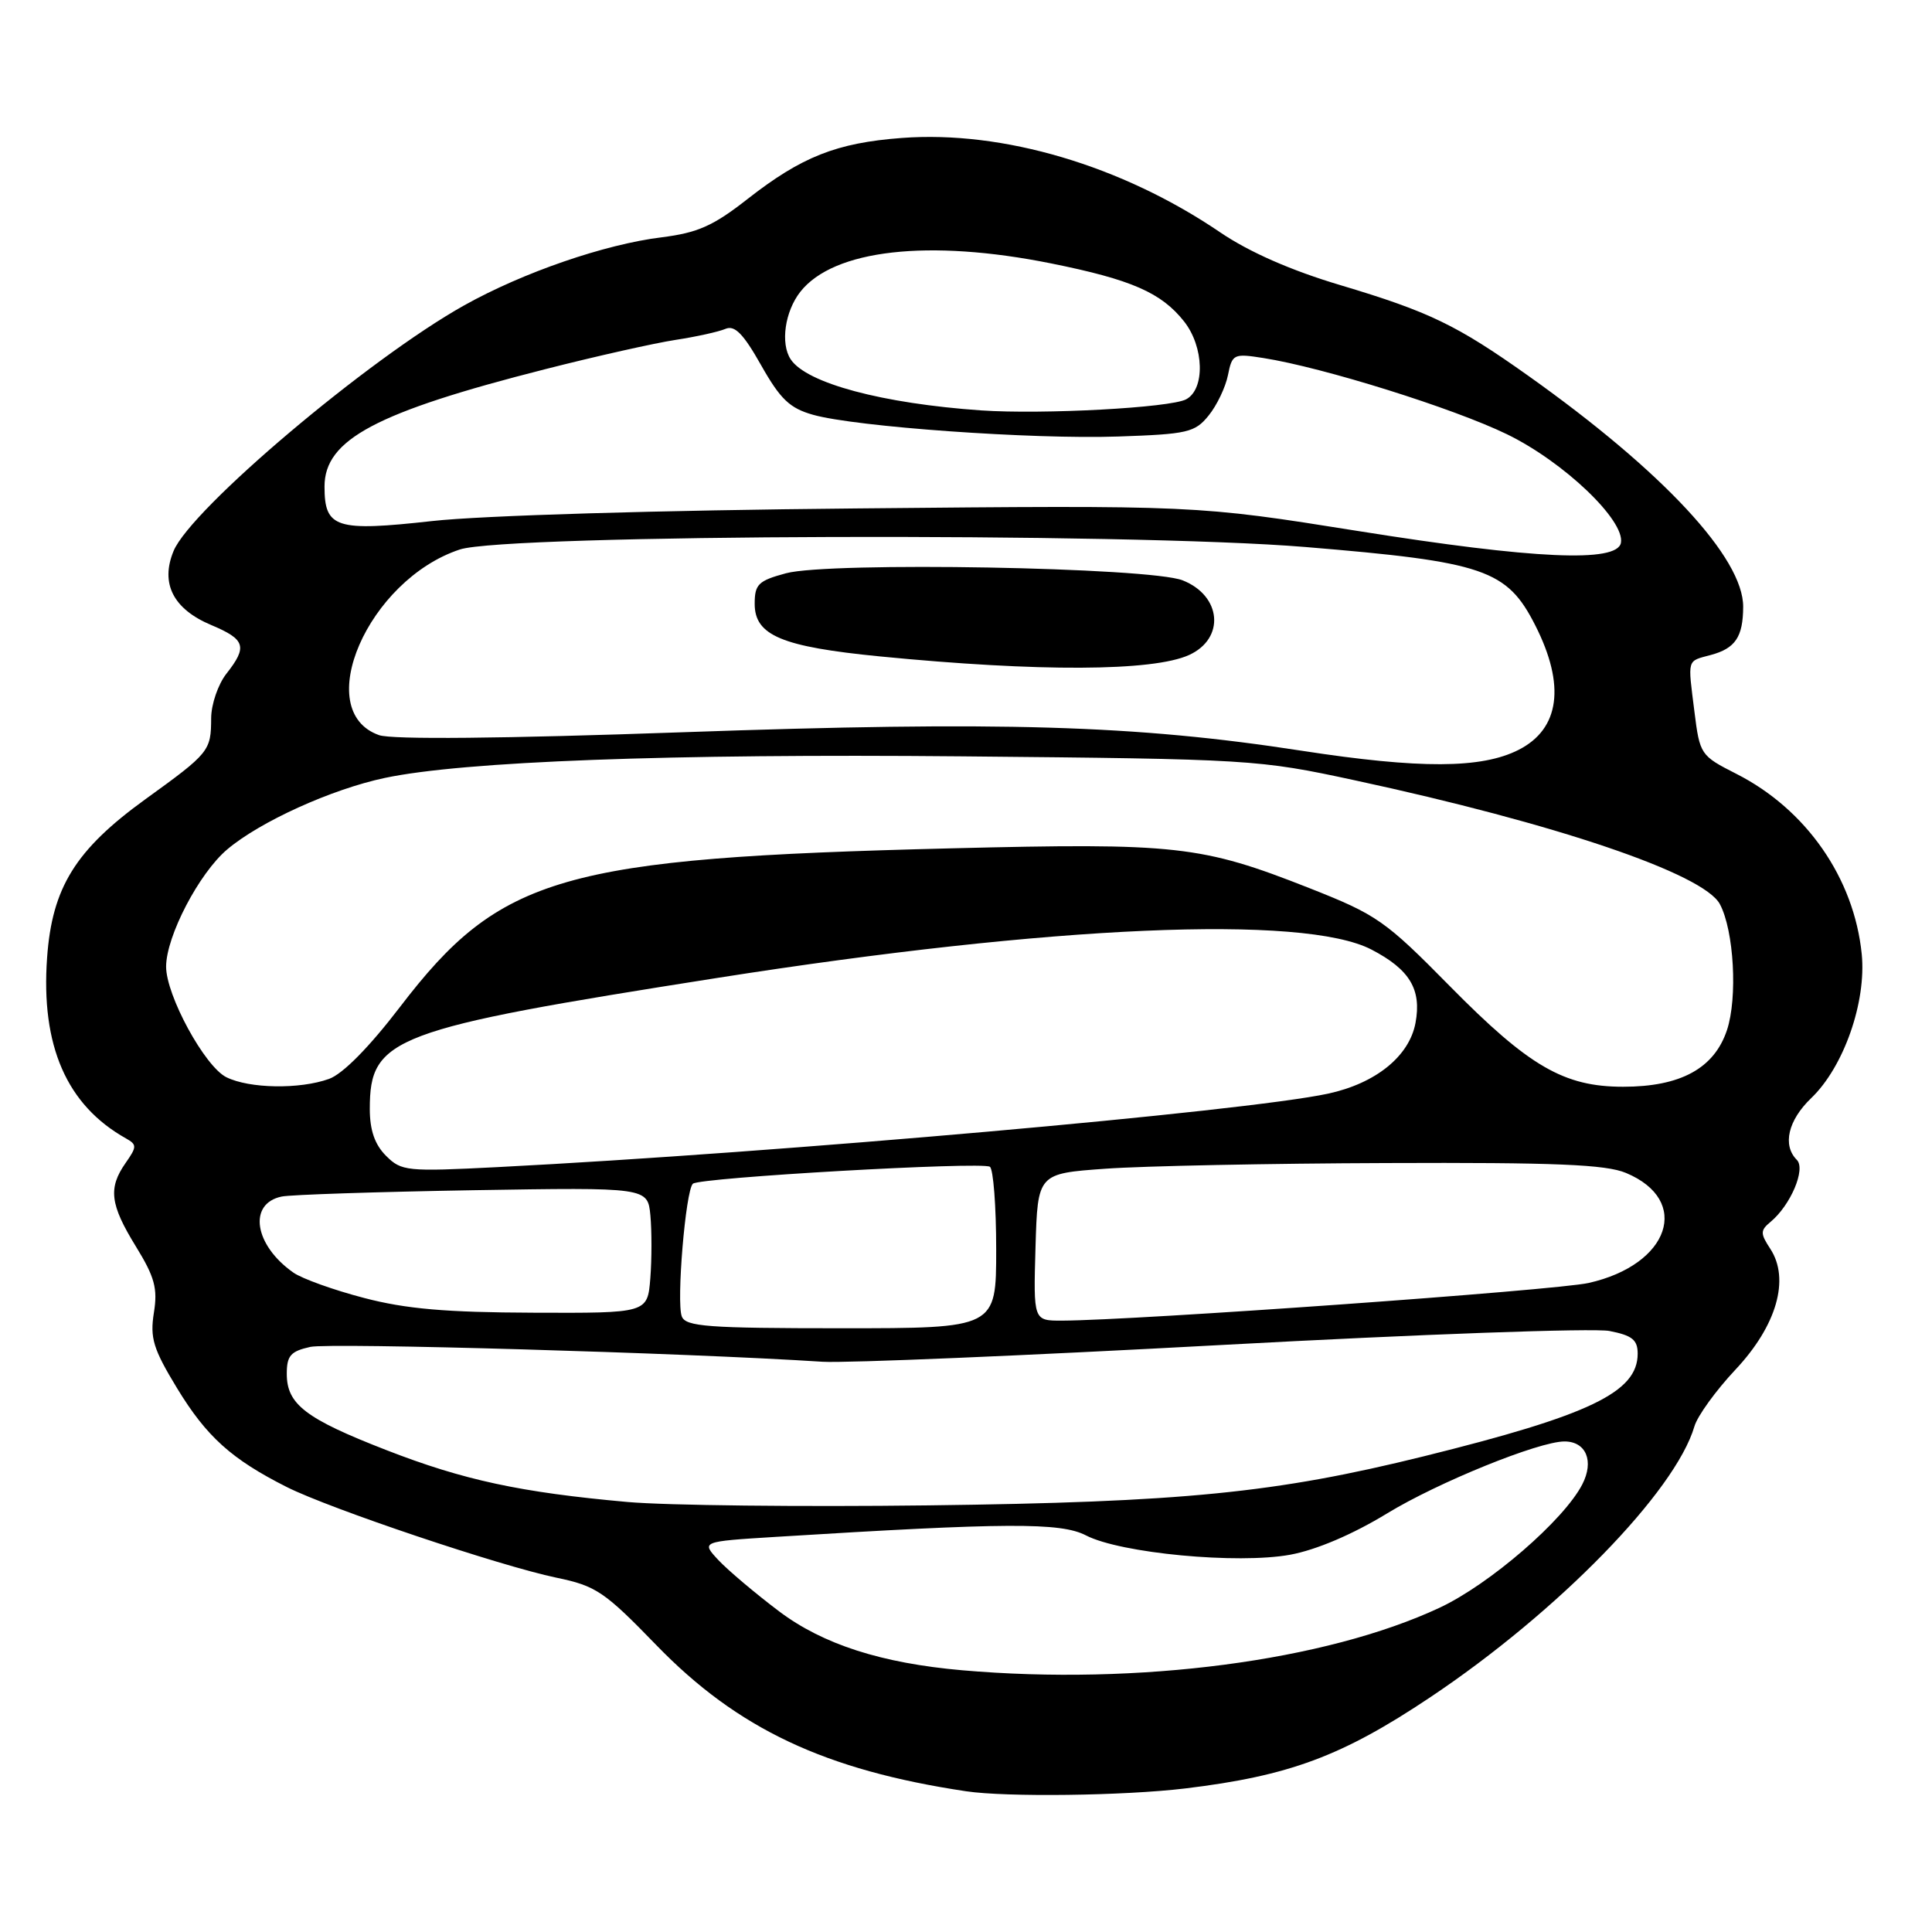 <?xml version="1.0" encoding="UTF-8" standalone="no"?>
<!DOCTYPE svg PUBLIC "-//W3C//DTD SVG 1.1//EN" "http://www.w3.org/Graphics/SVG/1.1/DTD/svg11.dtd" >
<svg xmlns="http://www.w3.org/2000/svg" xmlns:xlink="http://www.w3.org/1999/xlink" version="1.1" viewBox="0 0 256 256">
 <g >
 <path fill="currentColor"
d=" M 157.03 236.98 C 170.85 235.31 177.81 232.72 189.51 224.90 C 206.43 213.59 221.99 197.63 224.52 189.00 C 224.92 187.62 227.37 184.24 229.96 181.48 C 235.43 175.66 237.20 169.48 234.57 165.47 C 233.24 163.44 233.24 163.04 234.60 161.91 C 237.27 159.70 239.30 154.90 238.09 153.69 C 236.15 151.75 236.93 148.44 240.00 145.50 C 244.30 141.38 247.32 132.77 246.69 126.43 C 245.68 116.35 239.33 107.23 230.06 102.53 C 225.33 100.13 225.23 99.98 224.52 94.29 C 223.63 87.18 223.49 87.65 226.68 86.79 C 229.94 85.92 230.96 84.40 230.98 80.42 C 231.02 73.94 220.34 62.46 202.50 49.79 C 193.02 43.06 189.39 41.31 177.63 37.79 C 171.05 35.83 165.53 33.40 161.67 30.78 C 148.66 21.94 132.89 17.27 119.49 18.28 C 110.83 18.93 106.20 20.77 99.00 26.41 C 94.51 29.93 92.43 30.85 87.69 31.44 C 80.10 32.38 69.31 36.10 61.51 40.46 C 48.85 47.54 25.30 67.44 23.00 73.01 C 21.22 77.31 22.95 80.71 28.01 82.83 C 32.52 84.73 32.82 85.69 30.00 89.27 C 28.90 90.67 27.99 93.32 27.98 95.16 C 27.96 99.51 27.77 99.76 19.24 105.92 C 10.00 112.61 6.90 117.60 6.24 126.90 C 5.40 138.58 8.84 146.45 16.70 150.85 C 18.15 151.67 18.15 151.95 16.65 154.09 C 14.31 157.43 14.58 159.60 18.01 165.17 C 20.50 169.22 20.91 170.72 20.39 173.95 C 19.86 177.29 20.30 178.74 23.46 183.94 C 27.37 190.37 30.68 193.35 38.00 197.04 C 43.75 199.93 66.24 207.49 73.72 209.05 C 78.98 210.14 80.08 210.88 86.98 218.00 C 97.71 229.07 109.31 234.55 128.00 237.35 C 133.34 238.15 148.95 237.95 157.03 236.98 Z  M 127.50 221.32 C 116.80 220.38 109.06 217.89 103.26 213.53 C 100.09 211.14 96.47 208.08 95.20 206.73 C 92.90 204.26 92.90 204.26 102.70 203.65 C 133.33 201.75 140.54 201.71 143.90 203.45 C 148.48 205.82 164.00 207.28 170.95 206.01 C 174.42 205.37 179.23 203.32 183.79 200.54 C 190.54 196.42 203.90 191.00 207.30 191.00 C 210.17 191.00 211.25 193.61 209.66 196.69 C 207.21 201.44 197.38 209.93 190.76 213.03 C 175.66 220.09 150.82 223.35 127.50 221.32 Z  M 83.13 199.02 C 68.97 197.75 61.43 196.13 51.18 192.14 C 40.48 187.98 38.00 186.08 38.00 182.04 C 38.00 179.63 38.51 179.05 41.12 178.47 C 43.75 177.90 90.85 179.26 109.00 180.44 C 112.03 180.63 135.88 179.63 162.00 178.21 C 188.12 176.79 211.19 175.96 213.25 176.36 C 216.27 176.95 217.00 177.53 217.00 179.37 C 217.00 184.48 210.66 187.52 188.65 192.97 C 169.01 197.83 156.69 199.05 123.00 199.47 C 106.22 199.68 88.29 199.48 83.13 199.02 Z  M 90.34 174.43 C 89.61 172.53 90.84 157.76 91.81 156.85 C 92.68 156.03 130.02 153.90 131.16 154.60 C 131.62 154.89 132.00 159.82 132.00 165.56 C 132.00 176.00 132.00 176.00 111.47 176.00 C 93.76 176.00 90.85 175.78 90.34 174.43 Z  M 137.21 165.25 C 137.50 155.50 137.50 155.50 146.50 154.86 C 151.45 154.50 168.23 154.16 183.78 154.11 C 206.10 154.02 212.78 154.30 215.45 155.42 C 224.15 159.05 221.25 167.59 210.50 170.00 C 206.11 170.98 150.58 174.95 140.71 174.99 C 136.93 175.00 136.93 175.00 137.21 165.25 Z  M 48.22 171.98 C 44.22 170.94 40.02 169.43 38.88 168.63 C 33.68 164.99 32.83 159.48 37.32 158.55 C 38.52 158.30 49.92 157.93 62.66 157.71 C 85.82 157.33 85.82 157.33 86.18 161.05 C 86.37 163.10 86.37 166.85 86.17 169.39 C 85.80 174.00 85.80 174.00 70.65 173.94 C 59.10 173.90 53.77 173.44 48.22 171.98 Z  M 51.15 153.15 C 49.66 151.66 49.00 149.76 49.00 146.93 C 49.00 137.47 51.93 136.36 95.05 129.58 C 139.46 122.60 172.73 121.16 181.72 125.82 C 186.80 128.46 188.39 131.10 187.56 135.55 C 186.73 139.97 182.28 143.56 175.95 144.92 C 164.89 147.29 103.39 152.73 65.90 154.65 C 53.89 155.26 53.19 155.19 51.15 153.15 Z  M 30.00 142.74 C 27.13 141.32 22.00 131.89 22.01 128.07 C 22.03 124.04 26.37 115.71 30.11 112.55 C 34.44 108.88 43.94 104.57 50.99 103.08 C 61.41 100.88 88.63 99.86 127.50 100.22 C 165.76 100.58 166.75 100.64 179.50 103.39 C 206.16 109.13 225.74 115.77 227.89 119.80 C 229.76 123.29 230.26 132.21 228.83 136.50 C 227.14 141.57 222.68 144.00 215.07 144.00 C 207.24 144.00 202.61 141.32 192.13 130.69 C 183.54 121.97 182.45 121.21 173.50 117.68 C 159.17 112.03 155.91 111.67 126.00 112.41 C 74.42 113.69 66.31 116.02 53.00 133.43 C 48.92 138.76 45.42 142.31 43.60 142.96 C 39.70 144.36 33.06 144.25 30.00 142.74 Z  M 172.50 99.48 C 150.43 96.07 132.65 95.54 90.36 97.03 C 66.59 97.87 51.93 98.01 50.23 97.41 C 41.19 94.23 48.75 76.84 60.93 72.81 C 67.11 70.78 149.42 70.53 172.95 72.48 C 196.69 74.44 199.68 75.46 203.44 82.88 C 207.46 90.81 206.68 96.59 201.22 99.36 C 196.30 101.86 188.15 101.89 172.50 99.48 Z  M 157.56 86.79 C 162.36 84.60 161.87 78.94 156.71 76.90 C 152.34 75.17 109.90 74.41 104.15 75.96 C 100.48 76.95 100.00 77.42 100.00 80.01 C 100.00 84.20 103.58 85.70 116.61 86.98 C 137.66 89.04 152.77 88.97 157.56 86.79 Z  M 180.00 70.37 C 158.50 66.94 158.50 66.94 113.50 67.37 C 87.27 67.61 63.82 68.31 57.28 69.04 C 44.50 70.46 43.00 69.98 43.00 64.47 C 43.00 58.24 49.82 54.62 72.24 48.92 C 78.98 47.20 86.75 45.46 89.50 45.04 C 92.25 44.62 95.23 43.96 96.12 43.58 C 97.35 43.05 98.49 44.21 100.85 48.39 C 103.40 52.90 104.64 54.09 107.73 54.96 C 113.38 56.56 136.78 58.23 148.16 57.84 C 157.37 57.53 158.34 57.30 160.15 55.06 C 161.24 53.72 162.39 51.31 162.71 49.71 C 163.27 46.91 163.47 46.82 167.40 47.44 C 175.35 48.69 192.58 54.09 199.68 57.54 C 207.22 61.21 215.34 68.96 214.78 71.93 C 214.27 74.58 203.32 74.09 180.00 70.37 Z  M 130.00 54.38 C 116.93 53.47 106.86 50.78 104.77 47.61 C 103.39 45.52 104.00 41.27 106.05 38.66 C 110.45 33.07 123.05 31.64 139.26 34.90 C 149.94 37.05 153.89 38.78 156.91 42.61 C 159.55 45.97 159.70 51.56 157.17 52.91 C 155.08 54.03 138.18 54.94 130.00 54.38 Z "/>
</g>
</svg>